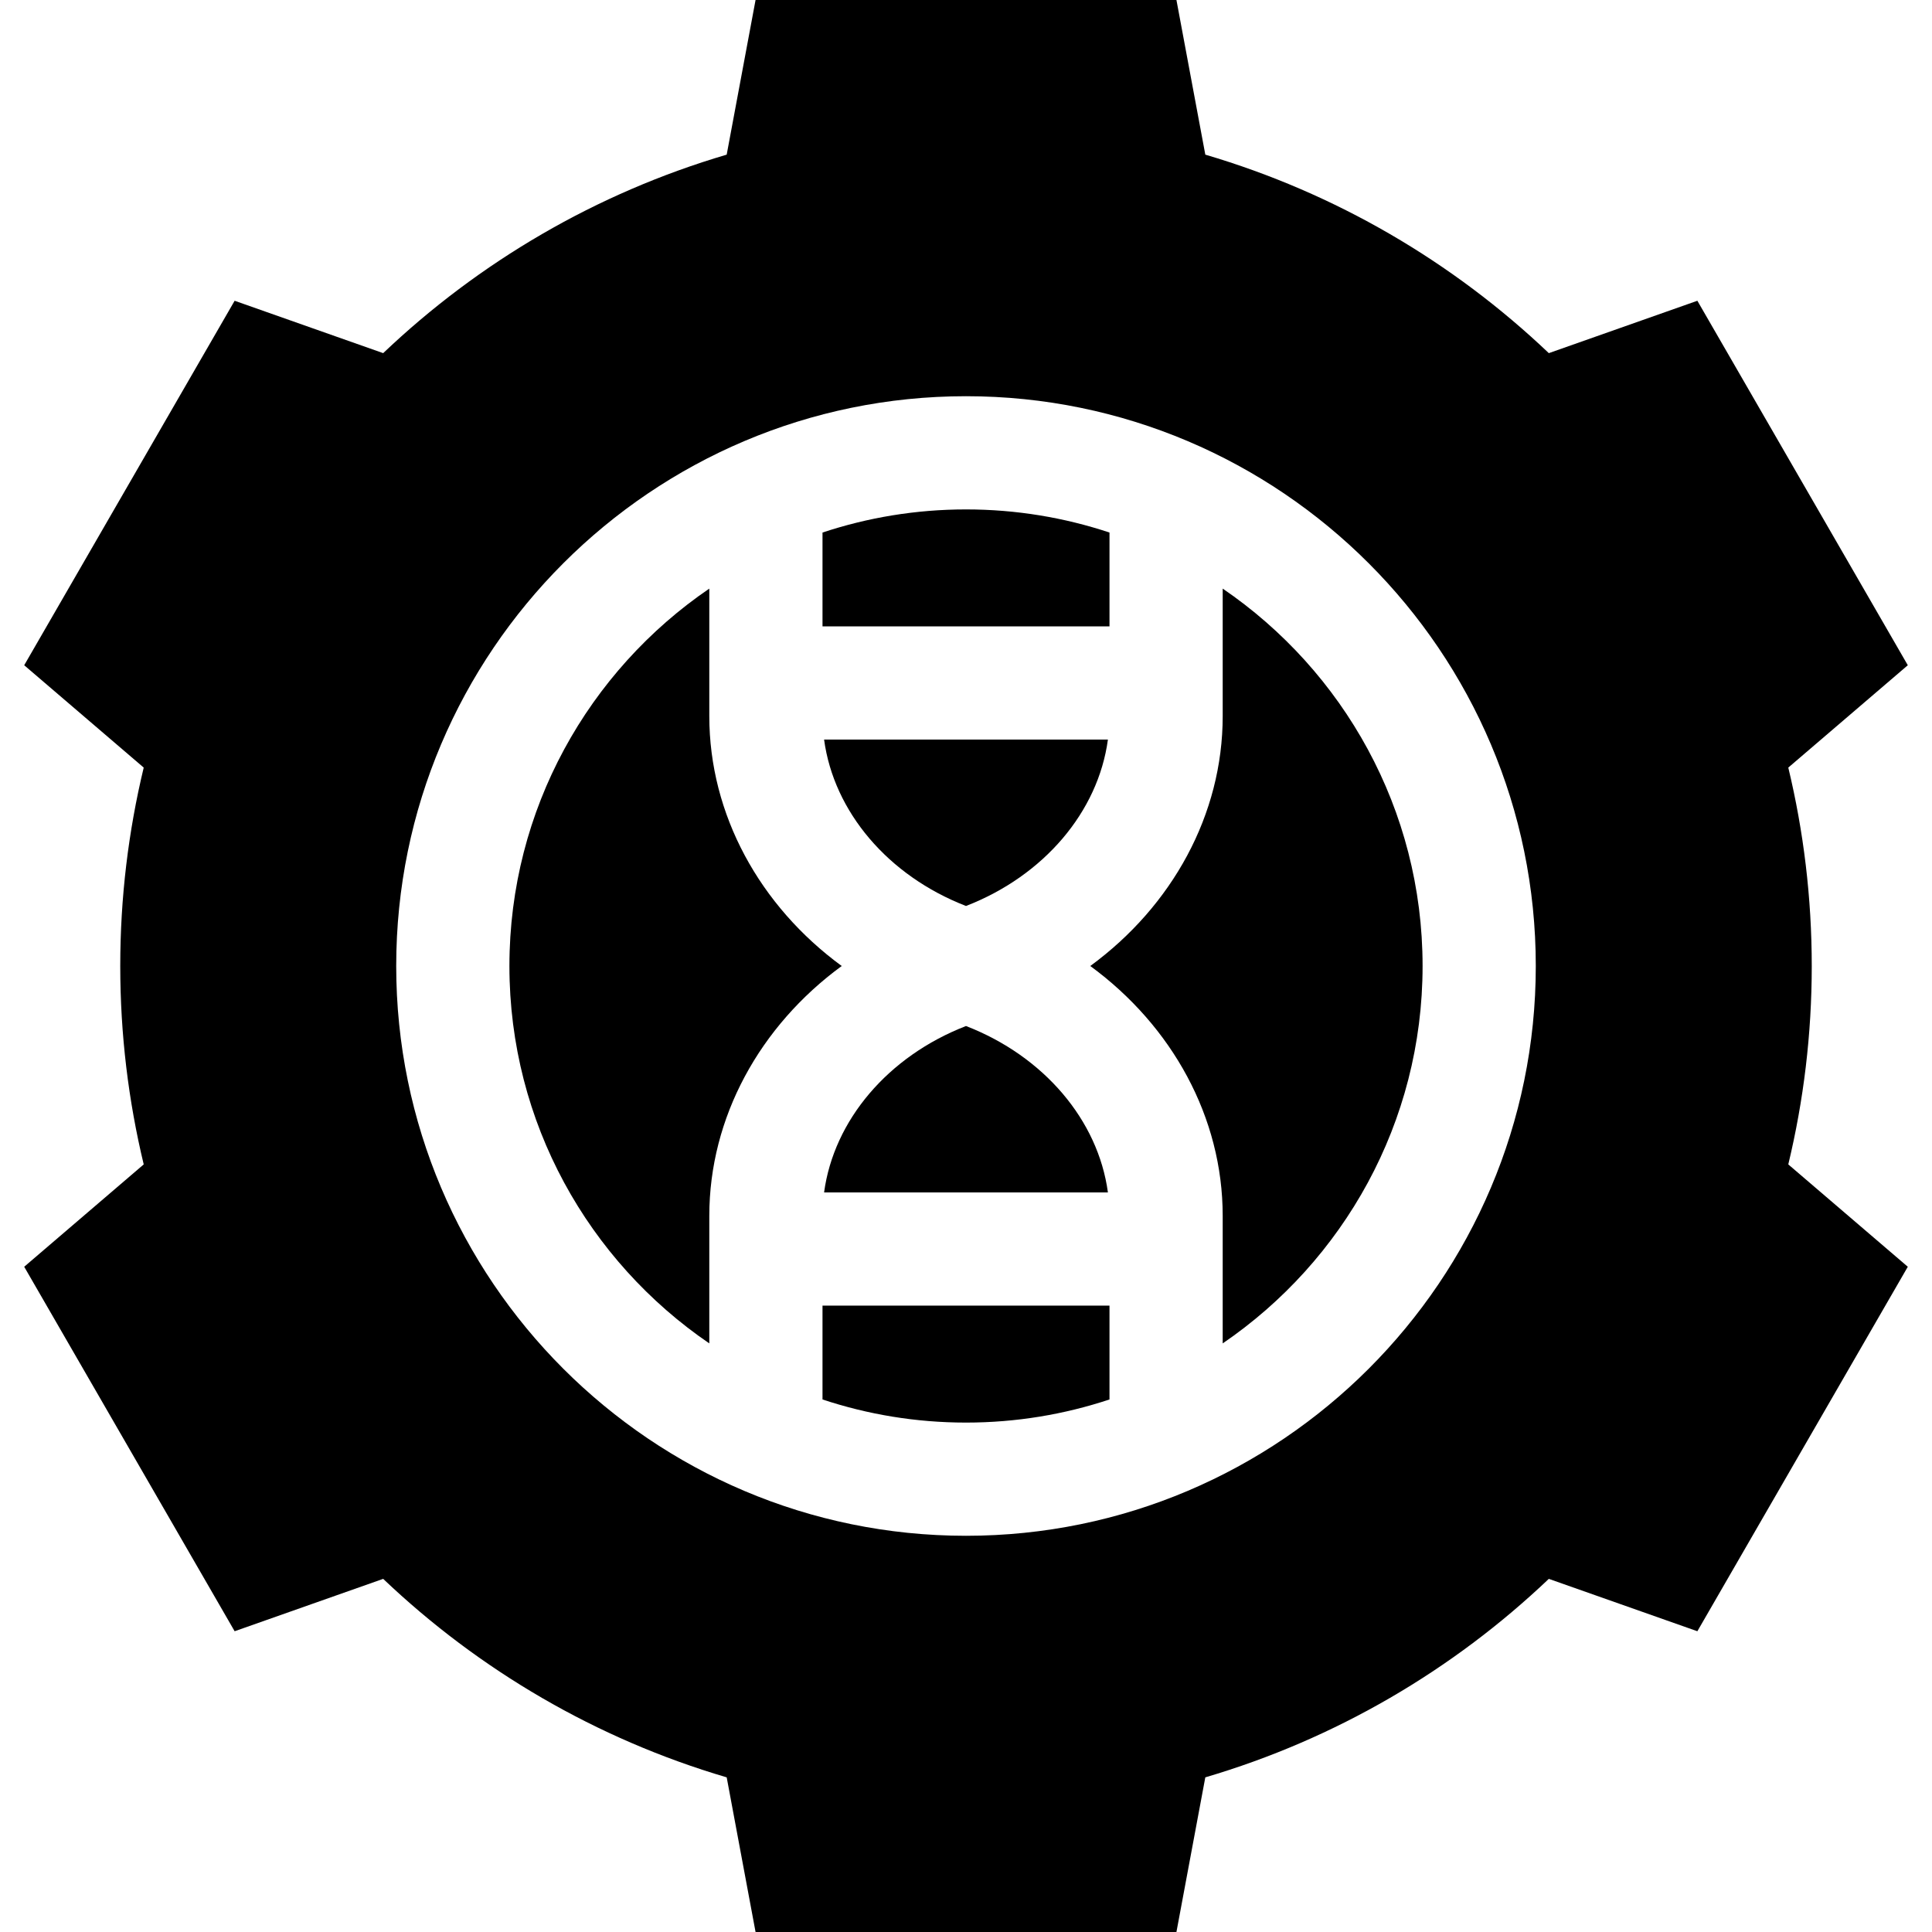 <svg id="Capa_1" enable-background="new 0 0 512 512" height="512" viewBox="0 0 512 512" width="512" xmlns="http://www.w3.org/2000/svg"><g><path d="m218.393 196c2.584 19.123 16.94 36.083 37.607 44.096 20.667-8.012 35.023-24.972 37.607-44.096z"/><path d="m293.607 316c-2.584-19.123-16.94-36.083-37.607-44.096-20.667 8.012-35.023 24.972-37.607 44.096z"/><path d="m217.973 166h76.055v-24.872c-11.965-3.971-24.749-6.128-38.028-6.128s-26.063 2.157-38.027 6.128z"/><path d="m187.973 322.211c0-26.078 13.376-50.302 35.091-66.211-21.715-15.909-35.091-40.133-35.091-66.211v-33.803c-31.953 21.802-52.973 58.498-52.973 100.014s21.02 78.212 52.973 100.014z"/><path d="m480.133 256c0-18.111-2.163-35.714-6.218-52.58l31.672-27.124-55.768-96.592-39.366 13.881c-25.409-24.171-56.489-42.429-91.033-52.602l-7.652-40.983h-111.536l-7.652 40.983c-34.544 10.173-65.624 28.431-91.033 52.602l-39.366-13.881-55.767 96.592 31.672 27.124c-4.055 16.866-6.218 34.47-6.218 52.58s2.163 35.714 6.218 52.58l-31.672 27.124 55.768 96.592 39.366-13.881c25.409 24.171 56.489 42.429 91.033 52.602l7.651 40.983h111.535l7.652-40.983c34.544-10.173 65.624-28.431 91.033-52.602l39.366 13.881 55.768-96.592-31.672-27.124c4.056-16.866 6.219-34.469 6.219-52.58zm-224.133 151c-83.262 0-151-67.738-151-151s67.738-151 151-151 151 67.738 151 151-67.738 151-151 151z"/><path d="m324.027 155.986v33.803c0 26.078-13.376 50.302-35.091 66.211 21.715 15.909 35.091 40.133 35.091 66.211v33.803c31.953-21.802 52.973-58.498 52.973-100.014s-21.02-78.212-52.973-100.014z"/><path d="m294.027 346h-76.055v24.872c11.965 3.971 24.748 6.128 38.028 6.128s26.063-2.157 38.027-6.128z"/></g></svg>